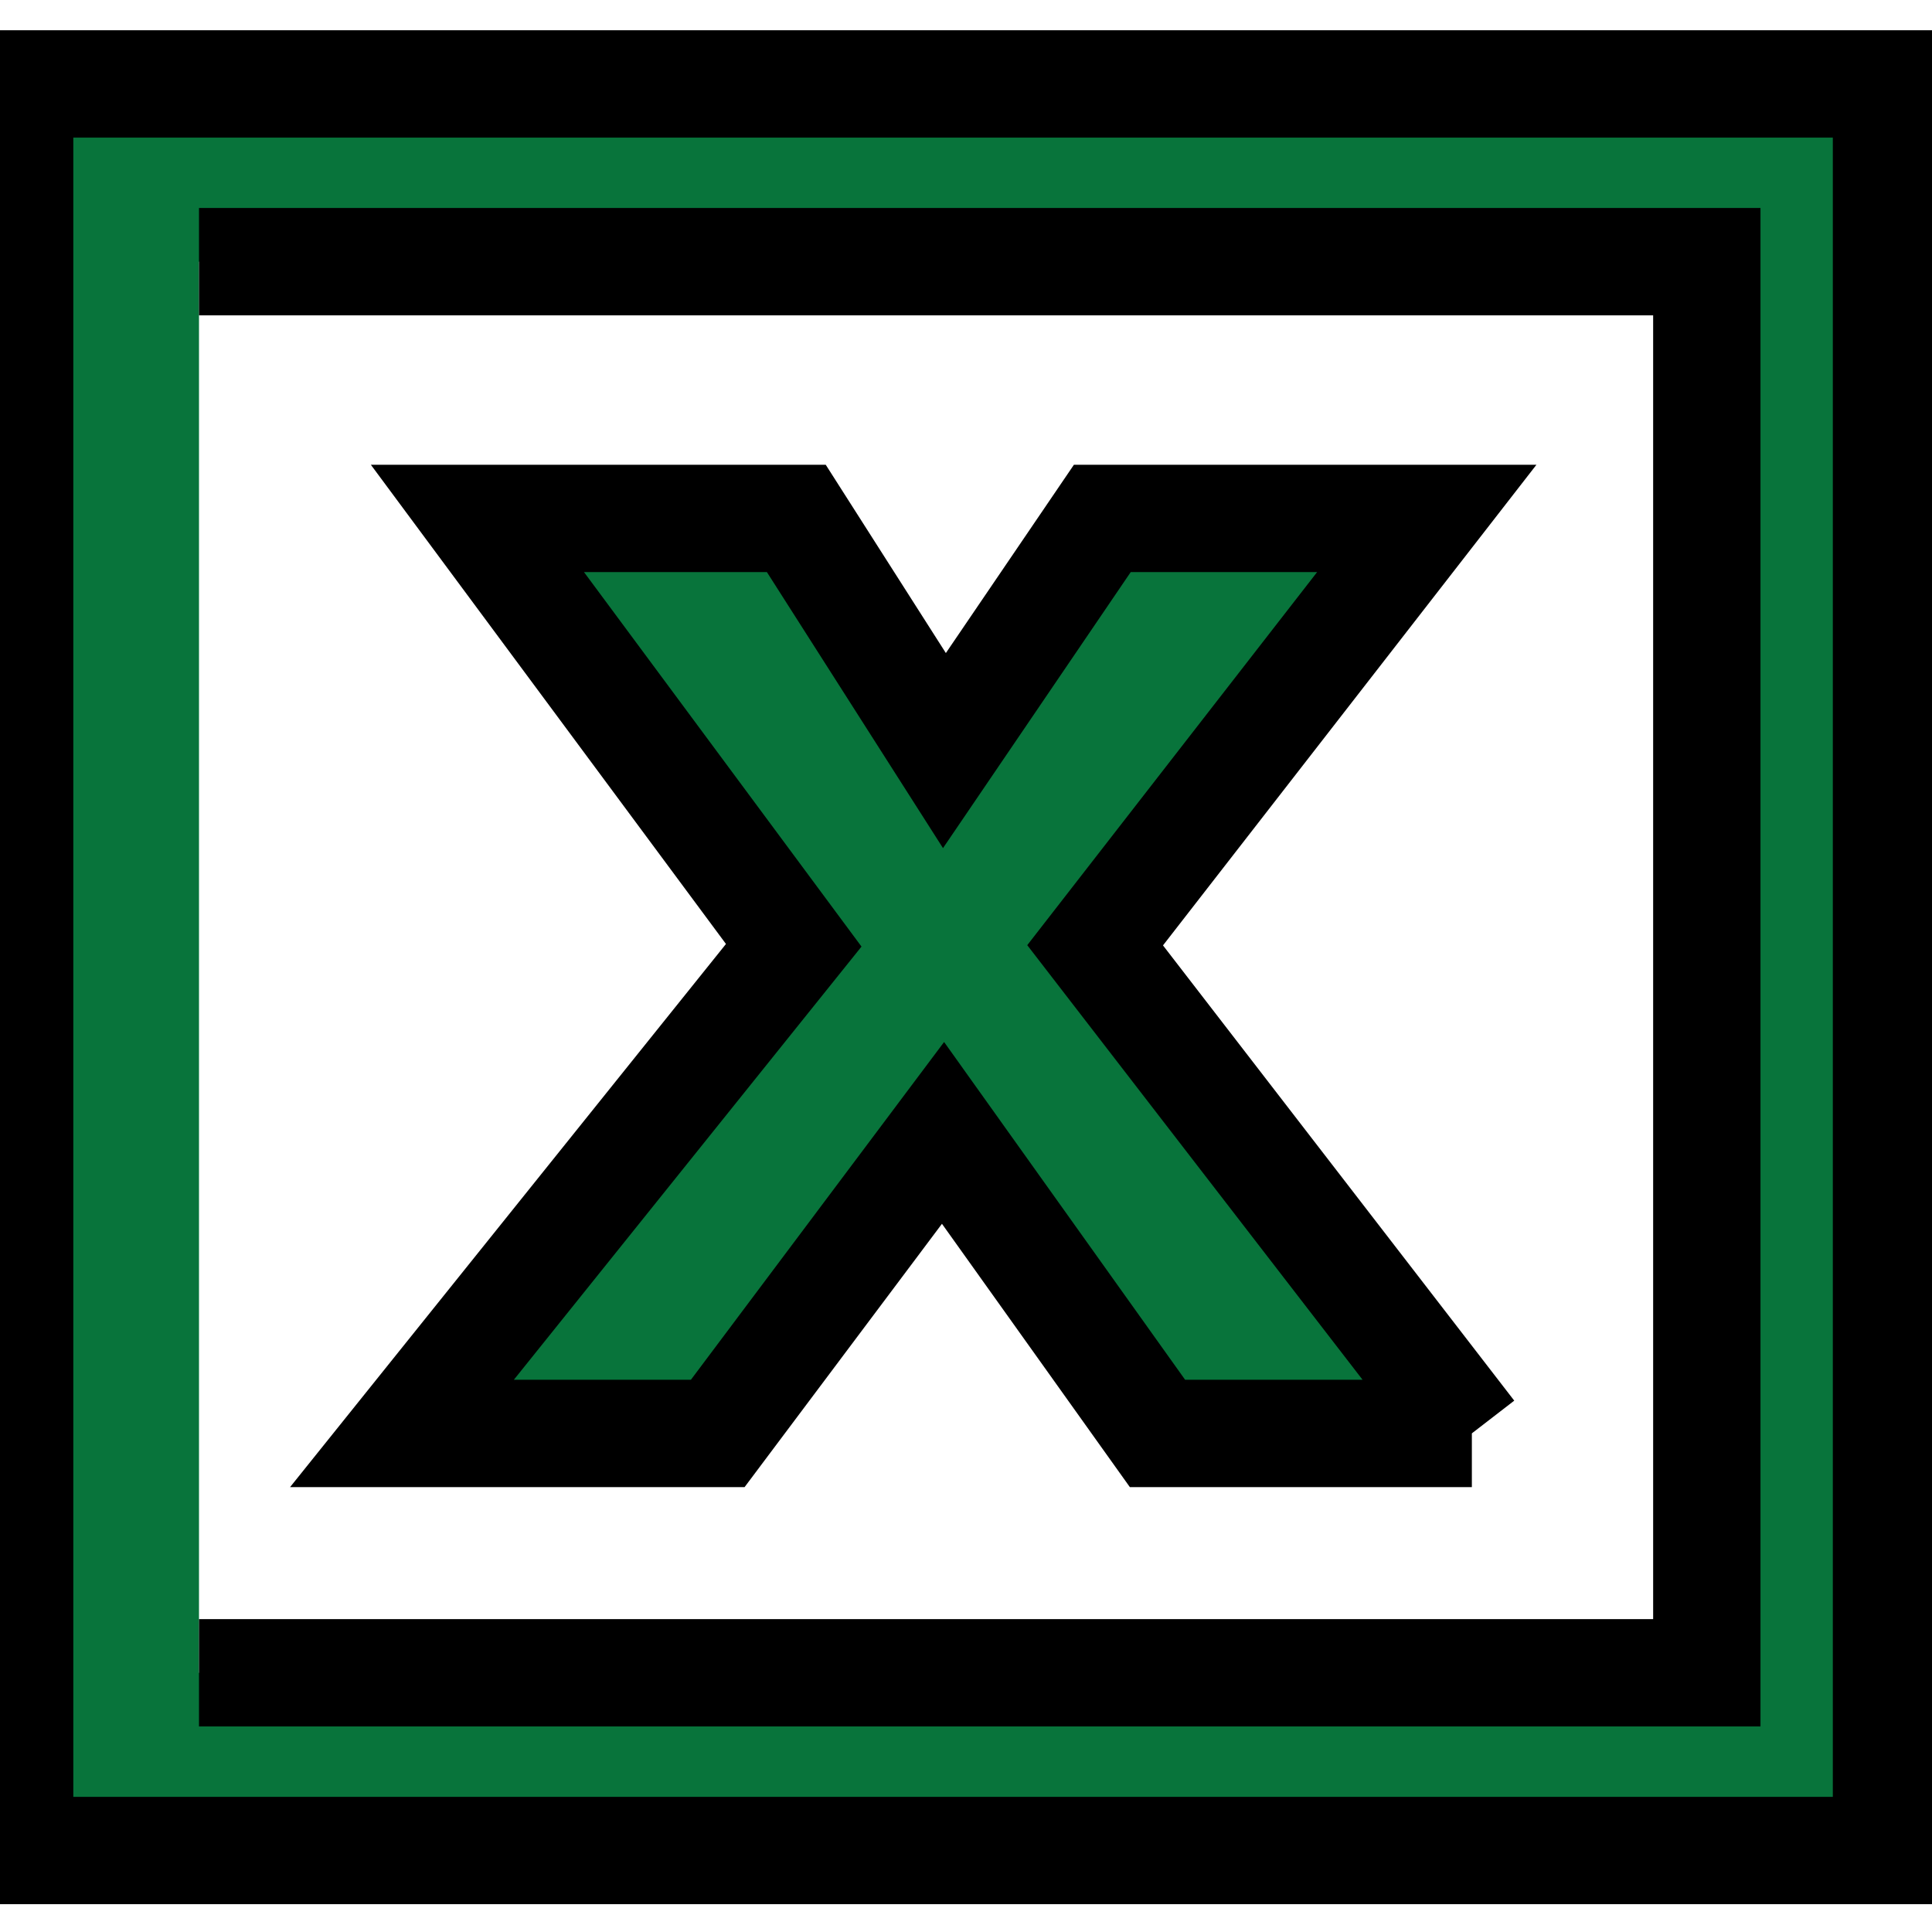 <svg width="18" height="18" xmlns="http://www.w3.org/2000/svg">

 <g>
  <title>background</title>
  <rect fill="none" id="canvas_background" height="20" width="20" y="-1" x="-1"/>
 </g>
 <g>
  <title>Layer 1</title>
  <path stroke="null" id="svg_1" fill-rule="evenodd" fill="#08743B" d="m13.713,13.355l-2.929,0l-1.998,-2.8l-2.099,2.8l-2.942,0l3.65,-4.548l-2.947,-3.977l2.971,0l1.38,2.163l1.471,-2.163l3.023,0l-3.09,3.977l3.509,4.548m3.864,3.886l-17.393,0l0,-16.459l17.393,0l0,16.459zm-15.722,-1.656l14.048,0l0,-13.147l-14.048,0" clip-rule="evenodd"/>
 </g>
</svg>